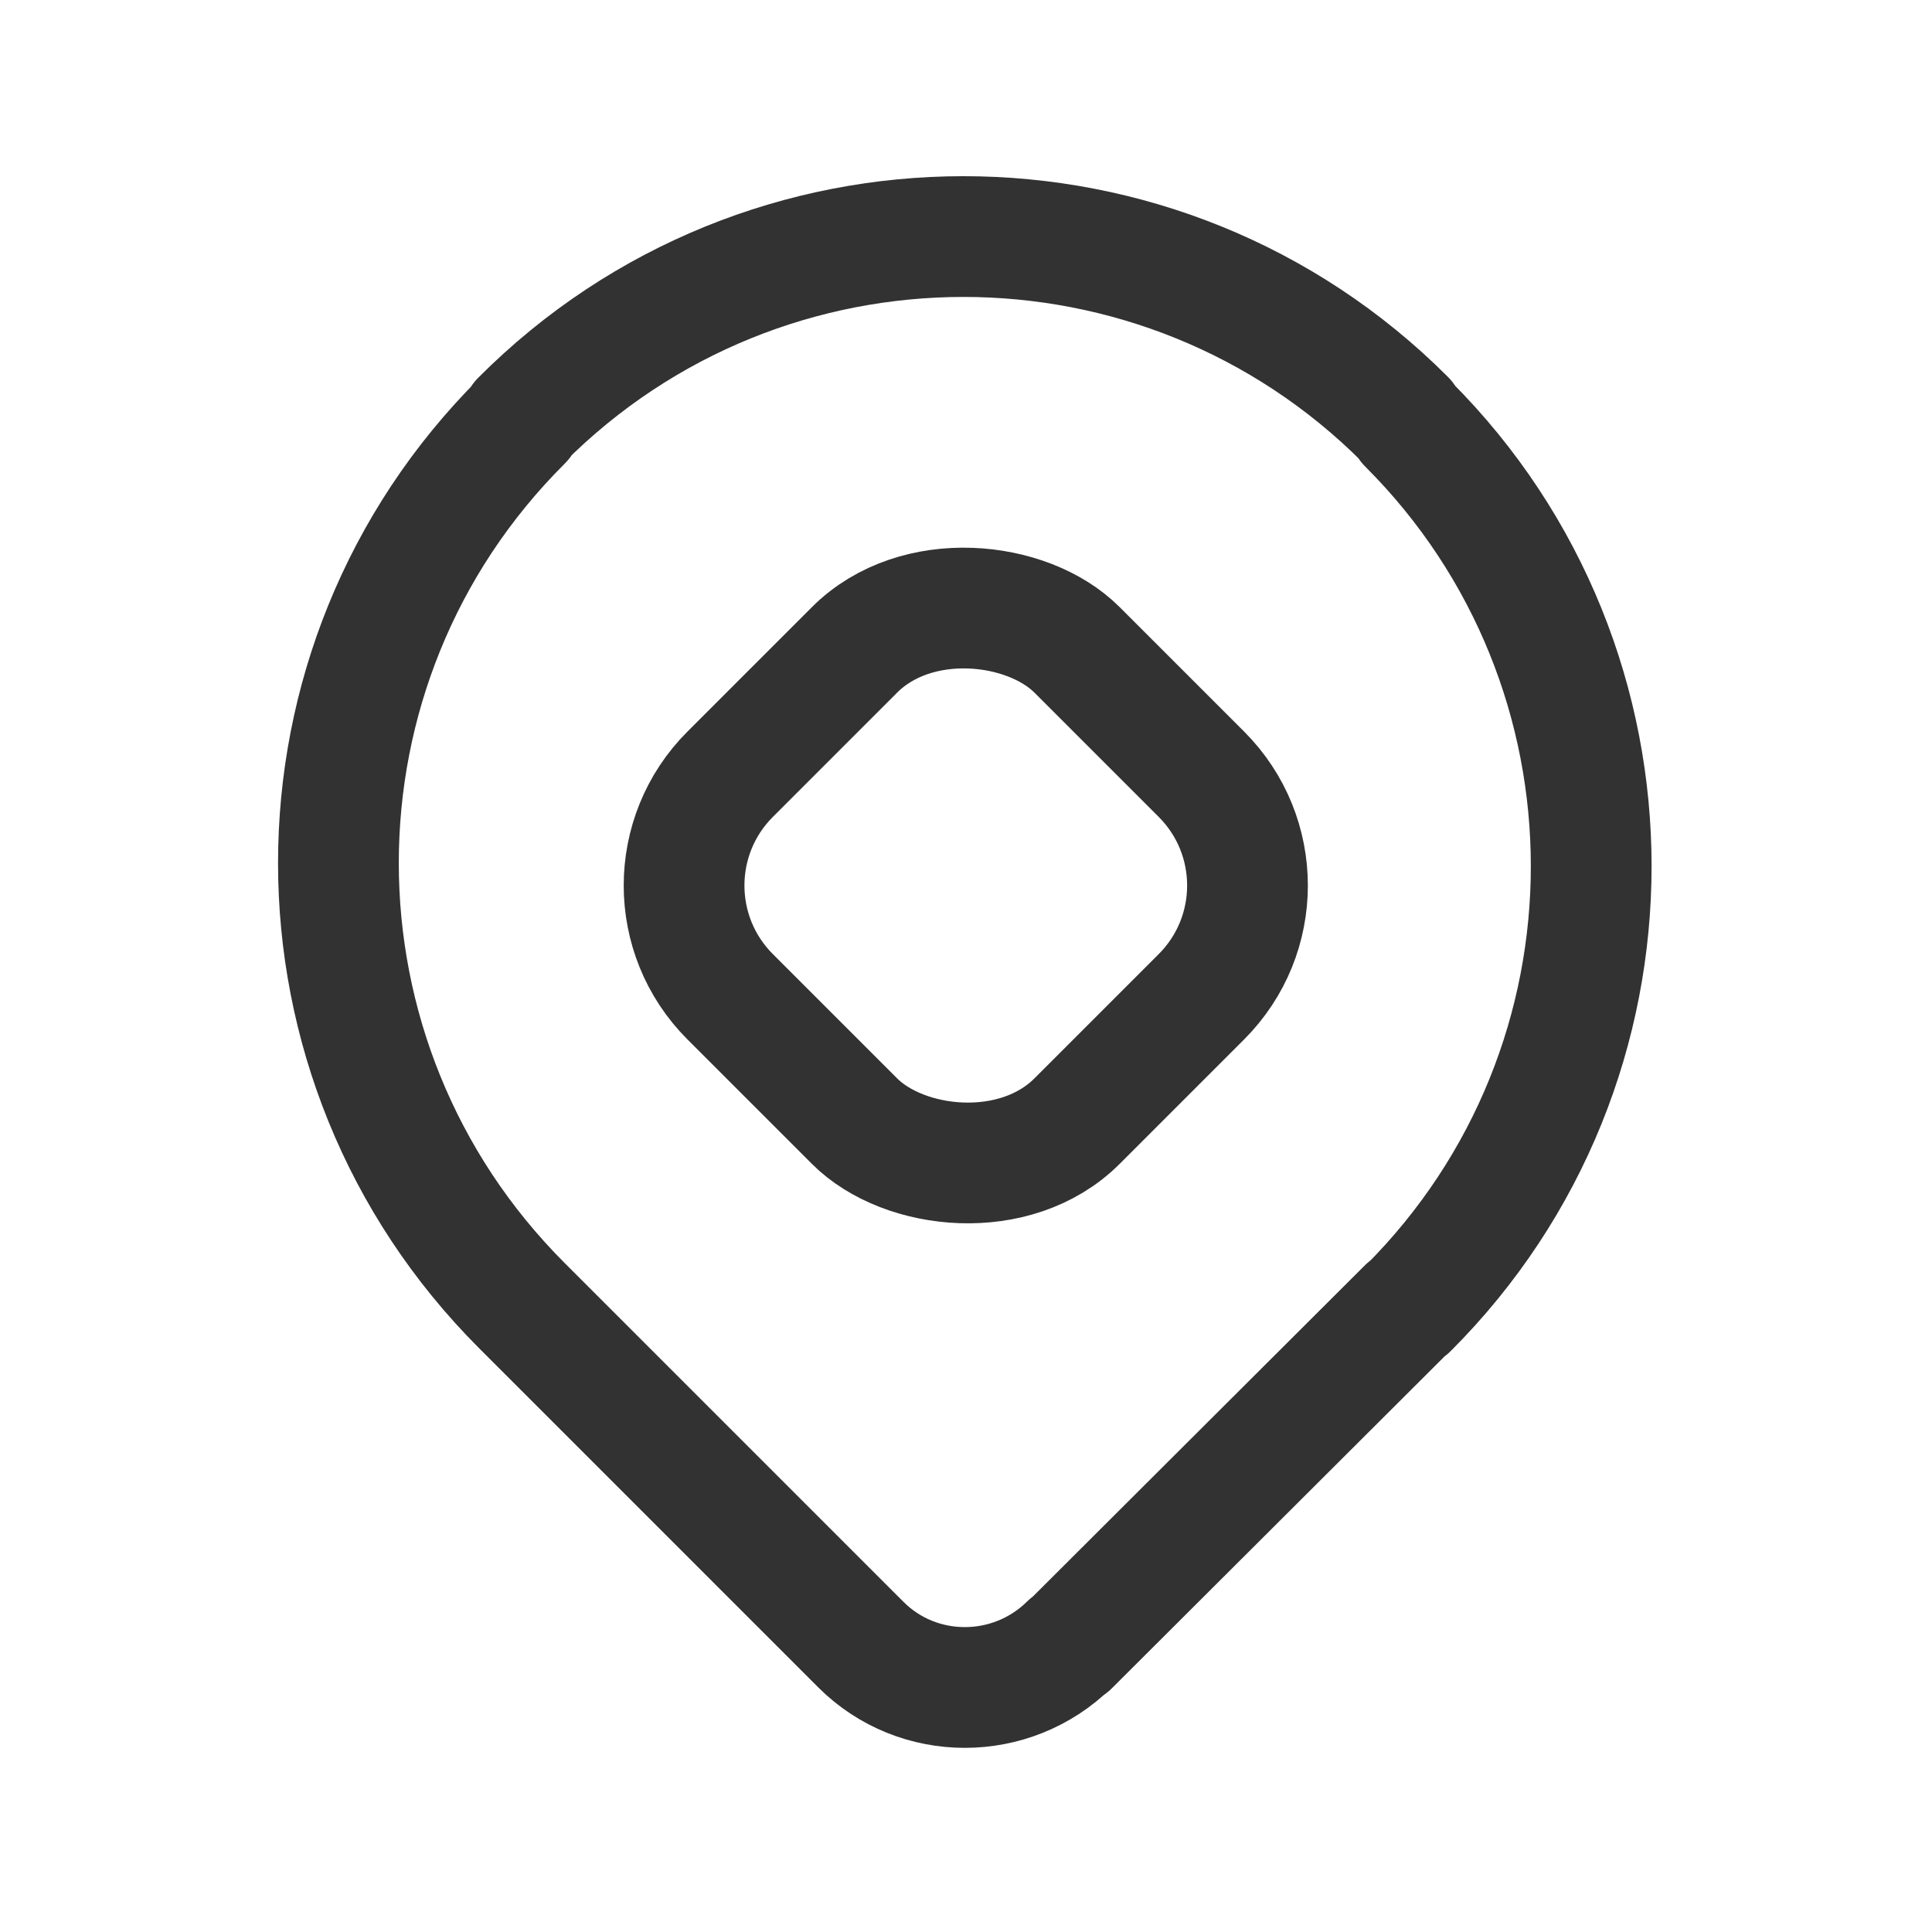 <svg viewBox="0 0 24 24" xmlns="http://www.w3.org/2000/svg"><path fill="none" stroke="#323232" stroke-linecap="round" stroke-linejoin="round" stroke-width="1.5" d="M17.494 5.27v0l0 0c3.03 3.03 3.03 7.95 0 10.98 -.01 0-.01 0-.01 0v0l-4.2 4.19 0-.01c-.72.71-1.88.71-2.59 0l-4.2-4.2 -.01-.01c-3.04-3.04-3.04-7.96 0-10.99 0-.01 0-.01 0-.01v0l-.01 0c3.03-3.04 7.95-3.04 10.98-.01 0 0 0 0 0 0Z"/><g transform="translate(-4.263 11.707)"><rect width="6.095" height="6.095" x="8.952" y="7.952" rx="1.955" fill="none" stroke="#323232" stroke-linecap="round" stroke-linejoin="round" stroke-width="1.5" transform="matrix(.707-.707.707.707 0 0)"/></g><path fill="none" d="M0 0h24v24H0Z"/></svg>